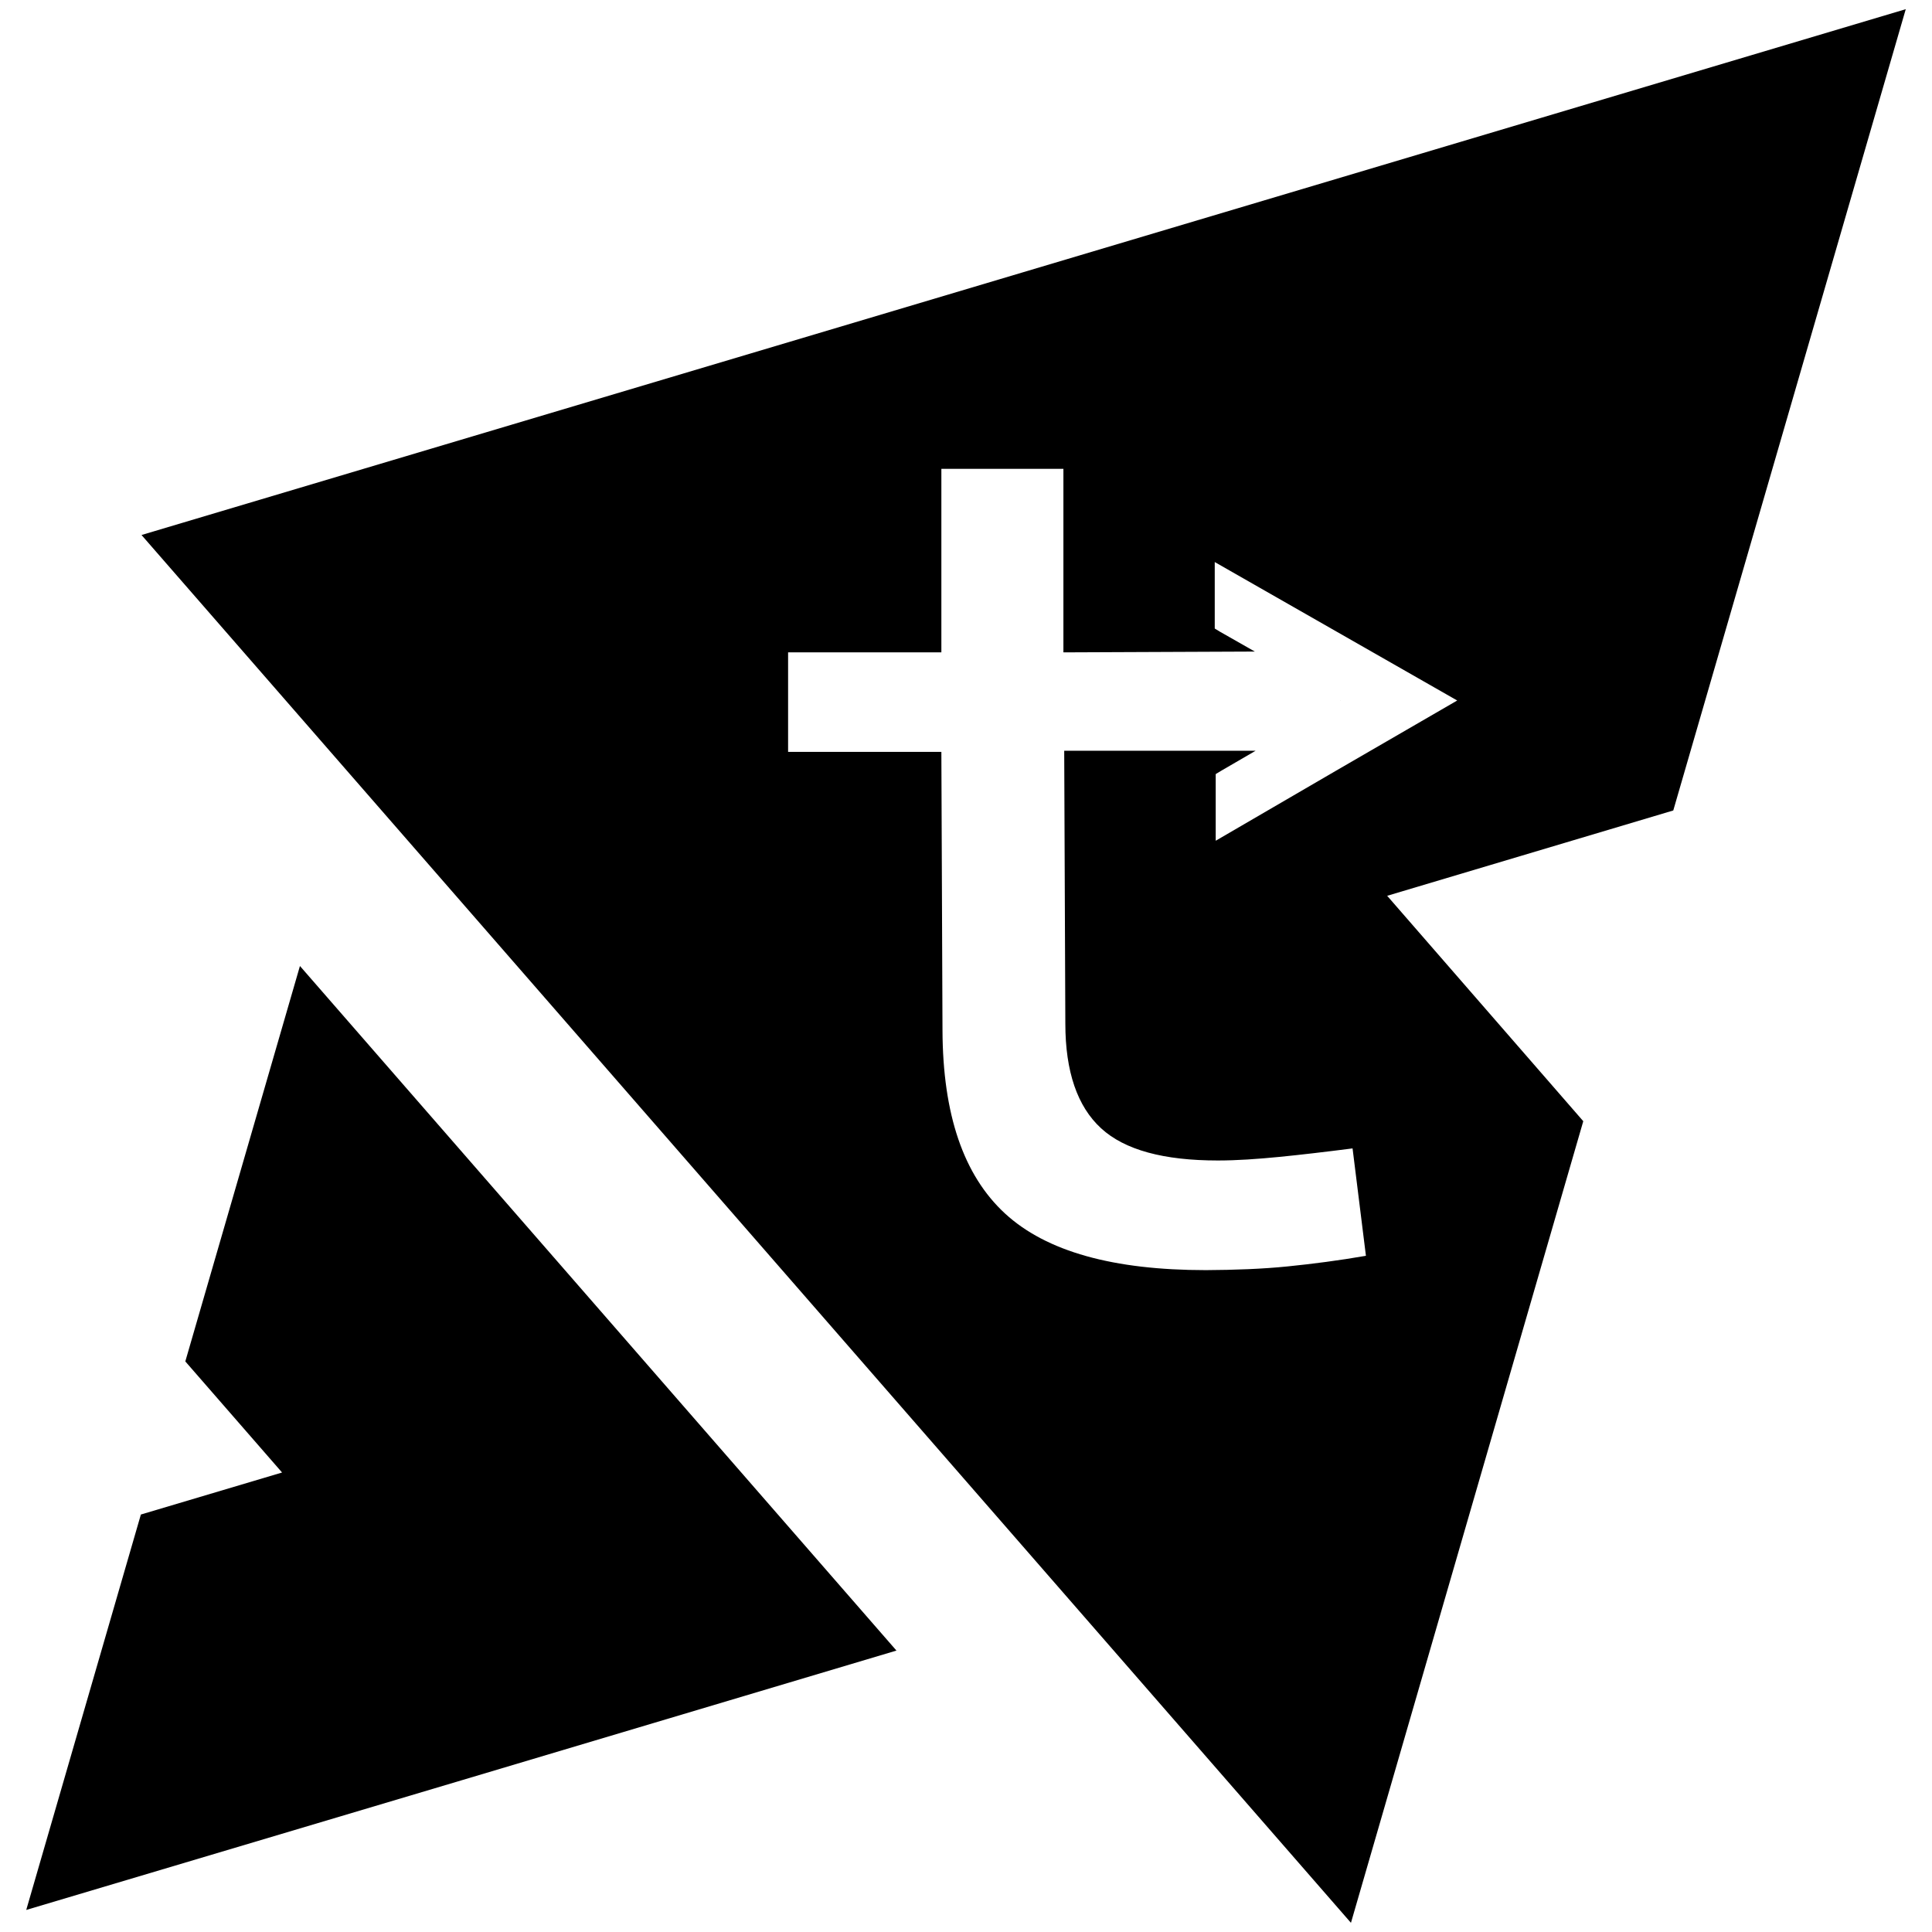 <svg id="Слой_1" data-name="Слой 1" xmlns="http://www.w3.org/2000/svg" viewBox="0 0 120 120">
  <g>
    <polygon points="55.68 102.52 28.66 110.58 1.63 118.63 8.75 94.07 17.52 91.46 11.51 84.56 18.63 60 55.68 102.52"/>
    <g>
      <polygon points="83.28 43.51 83.27 43.5 83.27 43.52 83.28 43.51"/>
      <path d="M118.37.57,63.58,16.9,8.79,33.23l75.12,86.2L98.34,69.64l-12.18-14,17.77-5.3ZM83,47.86l-7.49,4.36,0-4.14.33-.2,2.15-1.25-11.89,0,.07,16.94c0,3,.75,5.16,2.22,6.51s3.89,2,7.25,2c1.19,0,2.46-.09,3.79-.22s2.86-.31,4.58-.53L84.84,78c-1.67.29-3.29.5-4.87.66s-3.28.22-5.07.23c-5.74,0-9.91-1.15-12.48-3.52S58.56,69.23,58.54,64l-.07-17.3-9.52,0,0-6.18,9.52,0,0-11.4,7.58,0,0,11.4,11.89-.05-2.16-1.23-.33-.2,0-4.13,15.06,8.6Z"/>
    </g>
  </g>
</svg>
